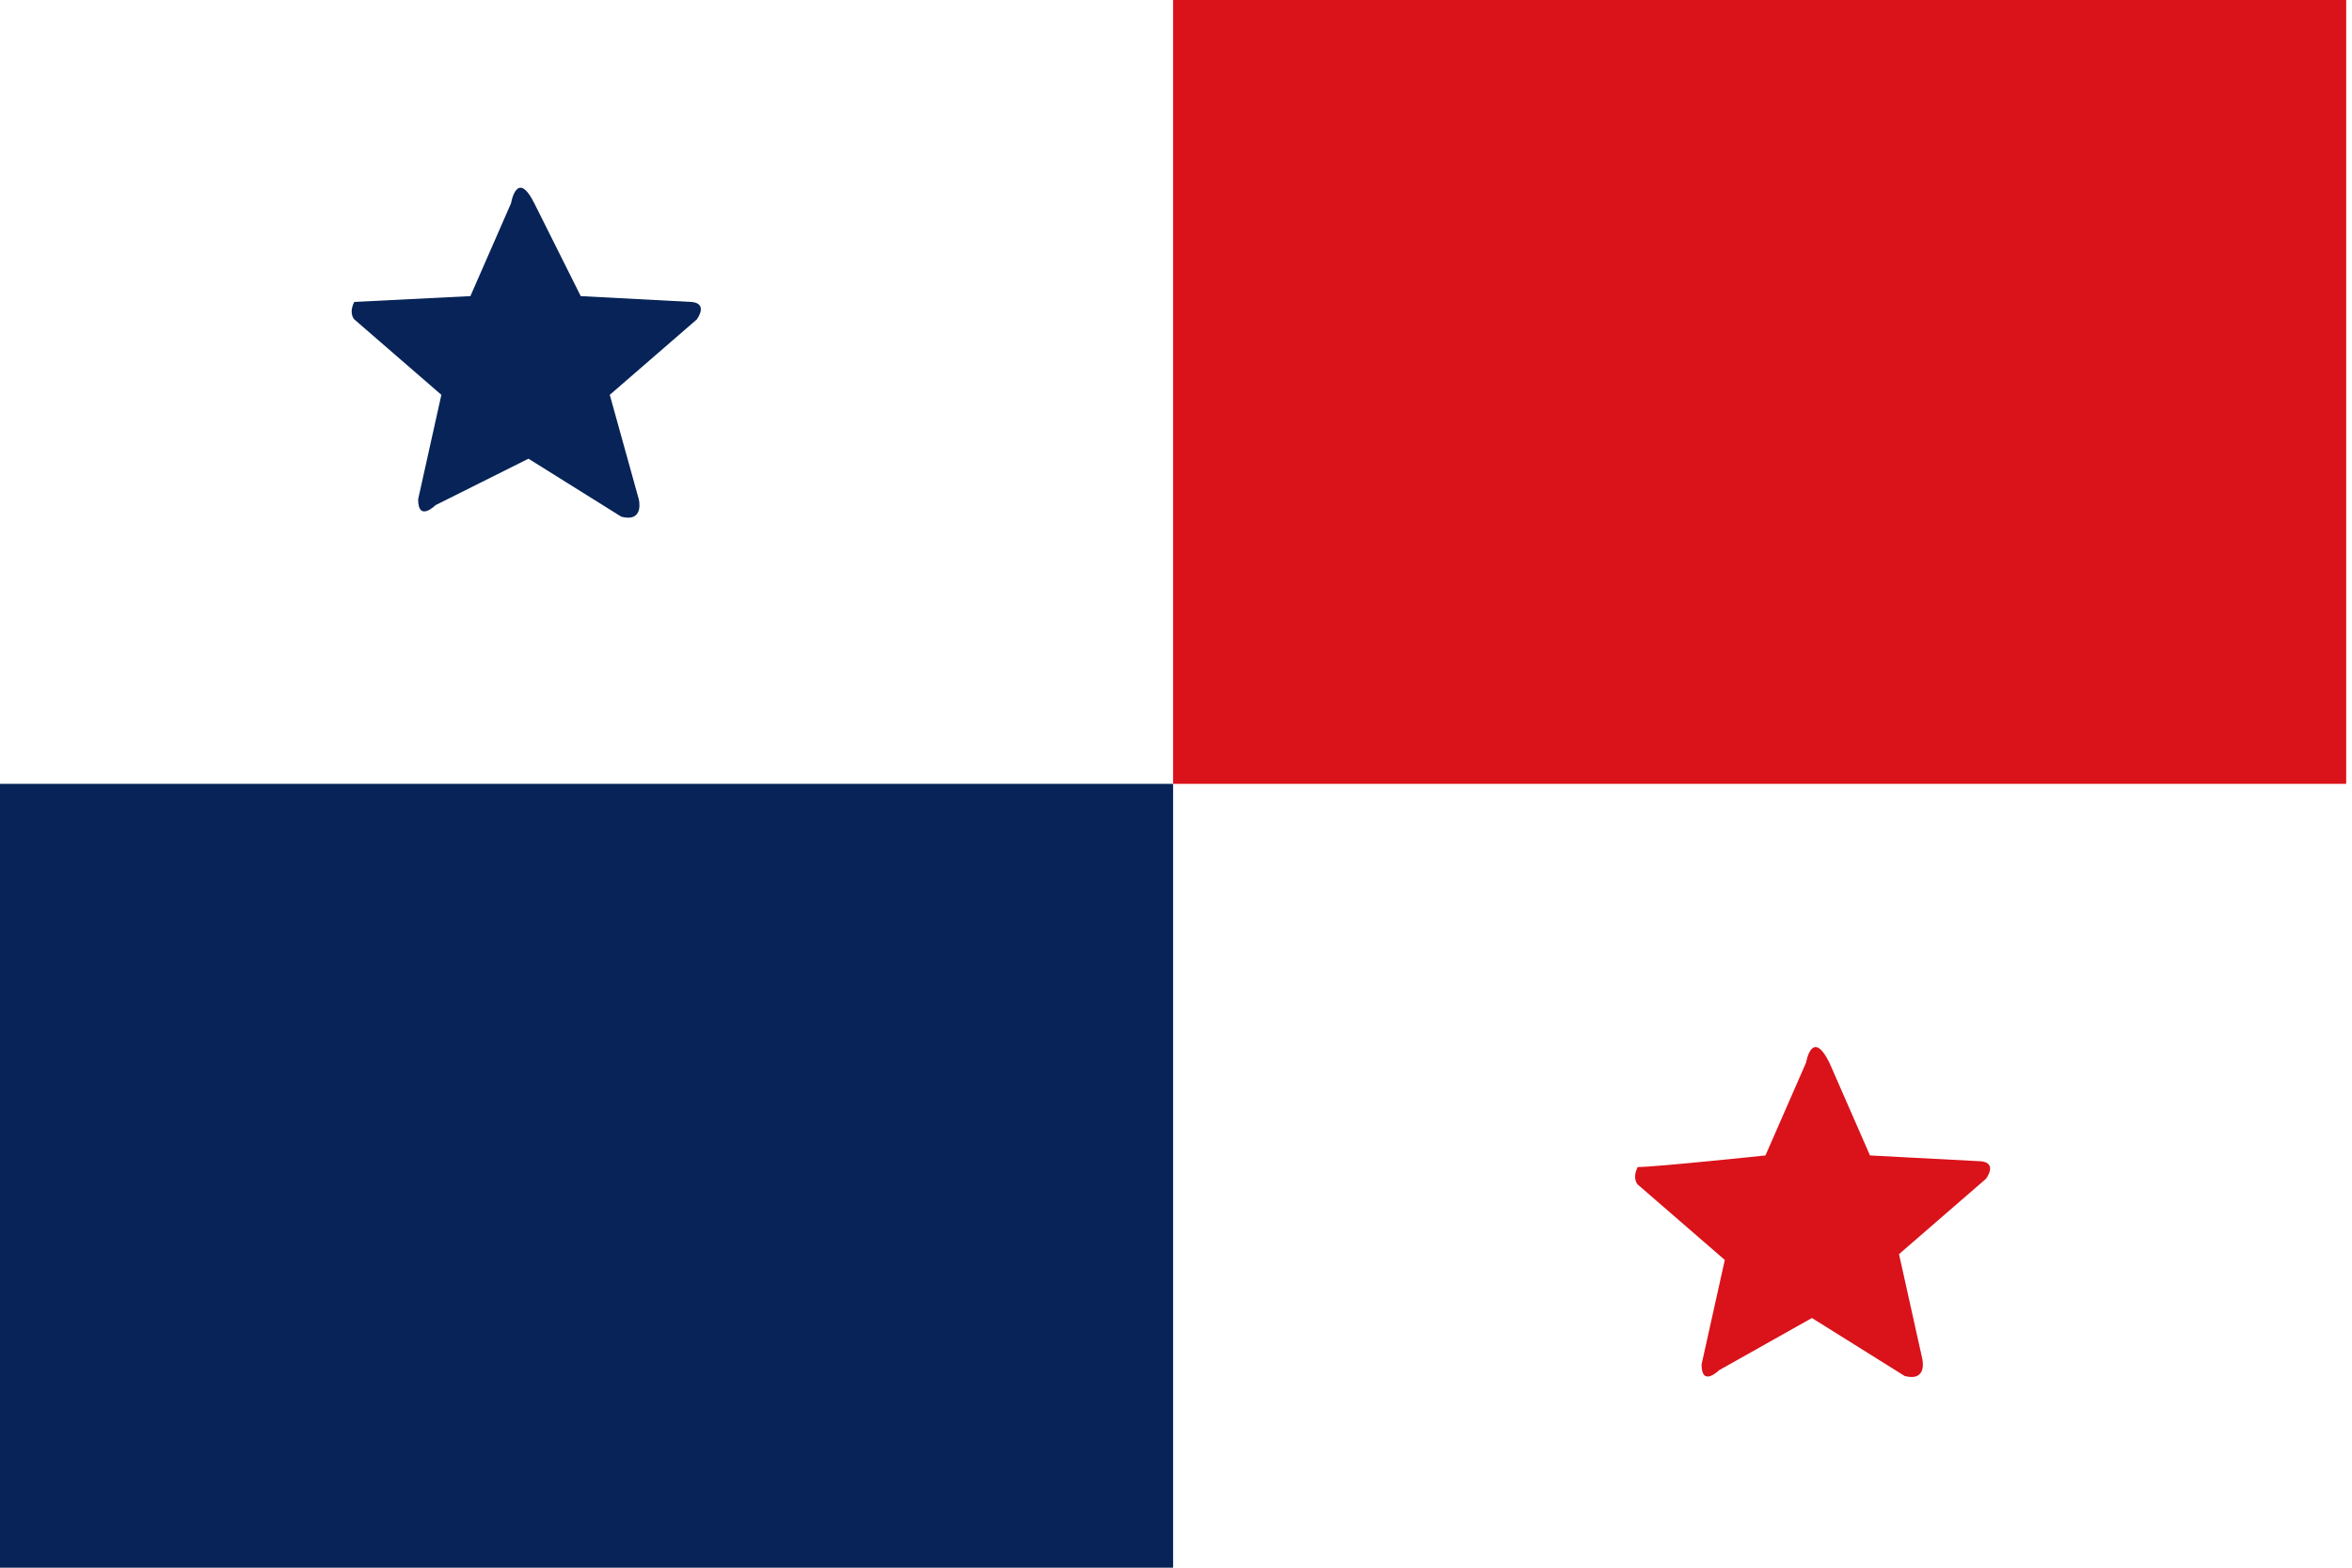 <?xml version="1.0" encoding="utf-8"?>
<!-- Generator: Adobe Illustrator 24.3.0, SVG Export Plug-In . SVG Version: 6.00 Build 0)  -->
<svg version="1.1" xmlns="http://www.w3.org/2000/svg" xmlns:xlink="http://www.w3.org/1999/xlink" x="0px" y="0px"
	 viewBox="0 0 40.5 27" style="enable-background:new 0 0 40.5 27;" xml:space="preserve">
<style type="text/css">
	.st0{fill:#FFFFFF;}
	.st1{fill:#DA121A;}
	.st2{fill:#072357;}
</style>
<g id="Capa_2">
	<rect x="0" class="st0" width="40.5" height="27"/>
</g>
<g id="Capa_1">
	<rect x="20.2" class="st1" width="20.2" height="13.5"/>
	<rect x="0" y="13.5" class="st2" width="20.2" height="13.5"/>
	<g>
		<g id="Capa_2_2_">
			<path class="st2" d="M8.1,5.1l0.7-1.6c0,0,0.1-0.6,0.4,0L10,5.1l1.9,0.1c0,0,0.3,0,0.1,0.3l-1.5,1.3L11,8.6c0,0,0.1,0.4-0.3,0.3
				l-1.6-1L7.5,8.7c0,0-0.3,0.3-0.3-0.1l0.4-1.8L6.1,5.5c0,0-0.1-0.1,0-0.3C6.1,5.2,8.1,5.1,8.1,5.1z"/>
		</g>
	</g>
	<g>
		<g id="Capa_2_1_">
			<path class="st1" d="M30.4,19.9l0.7-1.6c0,0,0.1-0.6,0.4,0l0.7,1.6l1.9,0.1c0,0,0.3,0,0.1,0.3l-1.5,1.3l0.4,1.8
				c0,0,0.1,0.4-0.3,0.3l-1.6-1l-1.6,0.9c0,0-0.3,0.3-0.3-0.1l0.4-1.8l-1.5-1.3c0,0-0.1-0.1,0-0.3C28.5,20.1,30.4,19.9,30.4,19.9z"
				/>
		</g>
	</g>
</g>
</svg>
